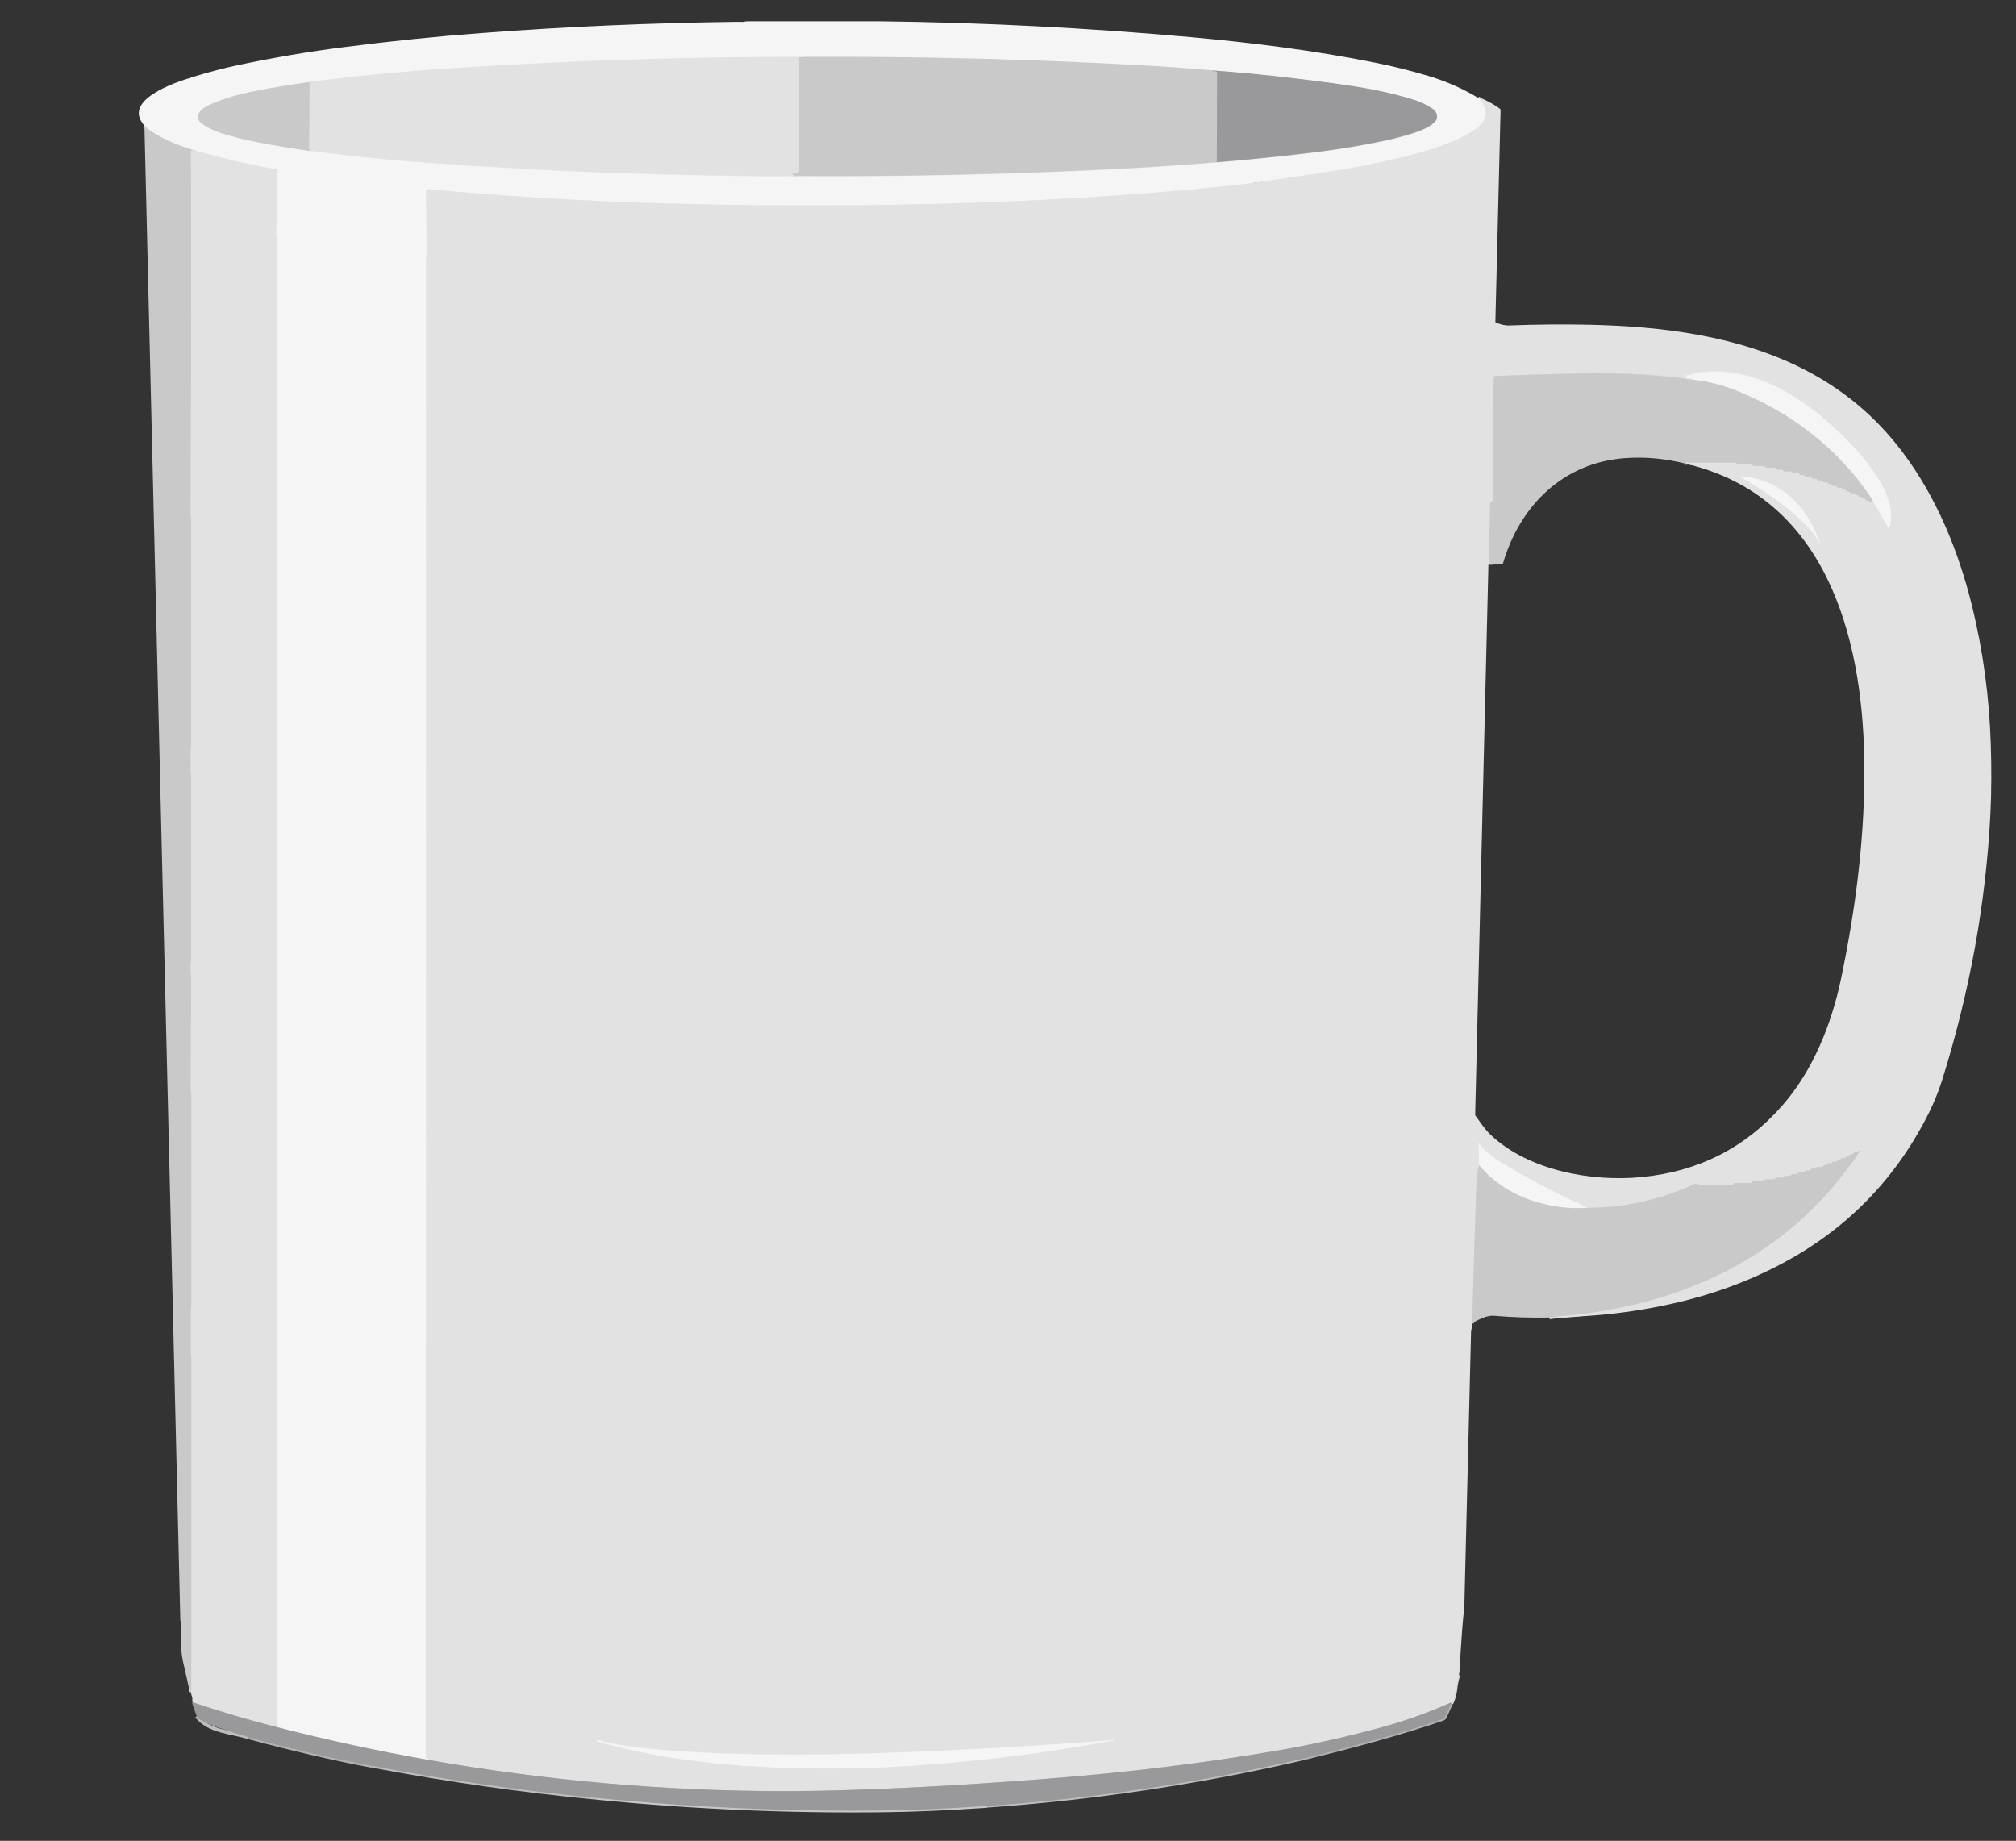 <?xml version="1.0" encoding="utf-8"?>
<!-- Generator: Adobe Illustrator 25.0.0, SVG Export Plug-In . SVG Version: 6.00 Build 0)  -->
<svg version="1.1" id="Layer_2_1_" xmlns="http://www.w3.org/2000/svg" xmlns:xlink="http://www.w3.org/1999/xlink" x="0px" y="0px"
	 viewBox="0 0 1128 1030" style="enable-background:new 0 0 1128 1030;" xml:space="preserve">
<rect x="0" y="0" width="1128" height="1030" fill="#333333" stroke="none"/>
<style type="text/css">
	.st0{fill:none;stroke:#ECECEC;stroke-width:2;}
	.st1{fill:none;stroke:#C7C7C8;stroke-width:2;}
	.st2{fill:none;stroke:#DFDFE0;stroke-width:2;}
	.st3{fill:none;stroke:#BEBDBE;stroke-width:2;}
	.st4{fill:none;stroke:#B1B1B2;stroke-width:2;}
	.st5{fill:none;stroke:#D6D6D6;stroke-width:2;}
	.st6{fill:#F5F5F6;}
	.st7{fill:#E2E2E2;}
	.st8{fill:#C9C9C9;}
	.st9{fill:#99989A;}
</style>
<g>
	<path class="st0" d="M827.1,54.8c2.7,3,4.1,5.9,4.2,8.7c0.1,4.2-3.4,7.7-6.7,9.8c-3.7,2.5-7.9,4.7-12.6,6.6
		c-7.6,3-15.7,5.6-24.5,7.8c-15.3,3.8-31.2,6.9-47.8,9.4c-0.5,0.1-0.8,0.4-0.9,0.9c-1.2,13.8-2.5,27.3-3.9,40.6l-0.1,0.1
		c-0.1,0-0.2,0.1-0.3,0.1c-0.1,0-0.2-0.1-0.2-0.2l-1.2-9.9c0-0.4-0.2-0.5-0.6-0.5l-30.2,0.1c-0.7,0-1.3-0.6-1.4-1.3l-1.6-23.7
		c0-0.4-0.4-0.7-0.8-0.7l0,0c-15.1,1.8-29.8,3.2-44.2,4.4c-54.7,4.6-112.1,7.1-172.2,7.7c-67.2,0.6-128.3-0.8-183.1-4.3
		c-20-1.3-40-2.8-59.9-4.7c-0.4,0-0.7,0.2-0.7,0.6l0,0.1c0.1,12.1,0.2,24.3,0.3,36.5c0,0.3,0,0.5-0.1,0.8c-0.1,0.4-0.2,0.8-0.2,1.2
		c0.1,295.2,0,573.8-0.2,835.8c0,0.8,0,1.5,0,2.2c0,0.3,0.2,0.5,0.5,0.6c0.6,0.2,0.9,0.6,0.9,1.1"/>
	<path class="st1" d="M239.5,984.8c-28.5-5-56.6-11.1-84.6-18.3"/>
	<path class="st0" d="M155,966.5c0-0.1,0.1-0.2,0.2-0.3c0.2-0.2,0.2-0.4-0.1-0.4l-0.1,0c-0.1-0.1-0.1-0.3-0.1-0.4
		c0-11.6,0.1-22.4,0.3-32.6c0-0.2-0.1-0.5-0.2-0.7c-0.1-0.2-0.2-0.3-0.1-0.5c0.3-3.7-0.2-8-0.2-11c0-262.7,0-525.4,0-788.1l0-0.1
		l-0.2-0.2c-0.1-0.1-0.1-0.2-0.1-0.4c0.1-3.4,0.2-6.8,0.4-10.2c0.2-3.4,0.2-6.8,0.2-10.2c0-4.7,0-9.6,0-14.5c0-0.3,0.1-0.6,0.1-0.8
		c0.1-0.2,0.1-0.3,0.2-0.5c0.2-0.4,0-0.6-0.4-0.7c-15.4-2.7-30.6-6.2-45.6-10.6"/>
	<path class="st2" d="M109.2,84.3c-9.9-3-20.3-6.9-28.4-13.7"/>
	<path class="st3" d="M730,983.7c-58.5,13.6-117.8,22.5-177.7,26.7"/>
	<path class="st1" d="M552.3,1010.5c-20.8,1.4-39.8,2.3-57.1,2.5c-53,0.7-106.8-1.6-161.3-7"/>
	<path class="st3" d="M334,1006c-41.9-4-83.7-10-125.5-17.9"/>
	<path class="st4" d="M208.5,988.2c-22.7-4.3-45.7-9.7-69.1-16"/>
	<path class="st3" d="M110,960.3c7,8.7,19,8.7,29.3,11.9"/>
	<path class="st3" d="M155,966.5c-10-1.5-19-4.5-28-8.5c-6-2-13-3-18.6-5"/>
	<path class="st5" d="M109.2,84.3C107,84,106,86,106,87c2,287,0,573,0.6,859.7"/>
	<path class="st5" d="M866.9,737.2c1.2-0.3,4.1-0.6,8.6-0.9c9.4-0.6,20.7-2.3,34.2-5.2c17.7-3.7,34.5-9.3,50.3-16.9
		c33.2-15.8,60.1-39.1,80.6-69.9l0-0.2l-0.2,0l-3.1,1.2c-0.2,0.1-0.3,0.2-0.4,0.4c-0.2,0.4-0.5,0.5-0.9,0.4c-0.3-0.1-0.6,0-0.9,0.2
		l-0.1,0.2c-0.1,0.5-0.4,0.7-1,0.6c-0.5-0.1-0.9,0.1-1.1,0.6c-0.1,0.4-0.6,0.6-0.9,0.5c-1-0.3-1.7-0.1-2.2,0.7
		c-0.2,0.3-0.4,0.3-0.7,0.3c-0.5-0.2-0.9,0-1.1,0.5c-0.3,0.5-0.7,0.7-1.2,0.5c-0.8-0.3-1.5,0-1.9,0.7c-0.2,0.4-0.5,0.5-0.9,0.3
		c-1-0.3-1.7,0-2.2,0.8c-0.1,0.2-0.3,0.3-0.5,0.2c-0.6-0.2-1,0-1.3,0.6c-0.1,0.3-0.4,0.4-0.7,0.4l-2.8,0c-0.2,0-0.4,0.1-0.5,0.3
		l-0.1,0.3c-0.2,0.4-0.4,0.5-0.9,0.4c-0.9-0.3-1.6-0.1-2.1,0.6c-0.3,0.3-0.7,0.5-1.1,0.4c-0.9-0.3-1.5-0.1-2,0.6
		c-0.2,0.4-0.6,0.5-1,0.4c-1.3-0.3-2.3-0.1-3,0.7c-0.3,0.3-0.6,0.4-1,0.3c-1.3-0.3-2.3,0-3,0.7c-0.3,0.2-0.6,0.3-0.9,0.3
		c-1.2-0.2-2.3,0-3.2,0.8c-0.3,0.2-0.7,0.3-1,0.2c-1.5-0.3-2.7-0.1-3.8,0.6c-0.3,0.2-0.7,0.3-1.1,0.3l-3.7,0c-0.4,0-0.7,0.1-0.9,0.4
		l-0.2,0.2c-0.2,0.2-0.5,0.4-0.8,0.4l-5.4,0c-0.3,0-0.6,0.2-0.7,0.5c0,0.1-0.1,0.2-0.2,0.3c-0.2,0.2-0.4,0.2-0.6,0.2h-8.7
		c-0.3,0-0.5,0.1-0.6,0.4c0,0.1-0.1,0.2-0.1,0.3c-0.2,0.2-0.4,0.3-0.8,0.3c-5.5-0.1-10.8-0.1-16,0.1c-0.9,0-1.7-0.1-2.5-0.3
		c-1.1-0.3-2-0.4-2.6-0.1c-2.7,1.2-5.4,2.3-8.1,3.4c-16.6,6.6-33.8,9.8-51.5,9.8"/>
	<path class="st0" d="M888.3,675.9c-2.1-1-4-1.9-5.8-2.7c-14.5-6.8-28.6-14.2-42.2-22.4c-4.6-2.8-8.4-5.7-11.3-8.9
		c-0.3-0.4-0.6-0.8-0.8-1.2c-0.5-1.2-0.8-1.1-0.8,0.2l0.1,11.2"/>
	<path class="st5" d="M827.5,652c-0.8,2.3-1.2,5.1-1.4,8.5c-1,26.5-1.8,53.2-2.4,80"/>
	<path class="st5" d="M816.2,937.1c-2.2,4.9-1.2,10.9-4.1,15.8"/>
	<path class="st3" d="M812.1,952.8l-0.3-0.1h-0.1c-12.7,5.6-25.8,10.3-39.5,14c-19.4,5.3-38.5,9.5-57.5,12.8
		c-40.9,7-84.1,12.3-129.4,15.8c-47.1,3.7-89.3,5.9-126.6,6.7c-6.7,0.1-13.4,0.2-20,0.2c-66.9,0-133.3-5.9-199.2-17.5"/>
	<path class="st4" d="M730,983.7c26-6.4,51.7-13.2,77.2-21.9c0.6-0.2,1.1-0.6,1.3-1.2l3.6-7.9"/>
	<path class="st2" d="M888.3,675.9c-10.5,0.7-20.9-0.6-31.3-4.1c-12.1-4.1-21.9-10.6-29.5-19.8"/>
	<path class="st2" d="M173.2,45.9c-9.9,1.4-20,3-30.2,5c-9.2,1.7-17.8,4.3-25.8,7.7c-4.4,1.8-10,6.8-3.5,11.1
		c3.1,2,6.5,3.6,10.2,4.8c6.3,2,13,3.7,19.9,5c9.7,1.9,19.4,3.5,29.2,4.9"/>
	<path class="st0" d="M173,84.4c25.6,3.4,50.4,5.8,74.3,7.3c3.3,0.2,6.1,0.4,8.3,0.6c3.5,0.3,6.3,0.5,8.3,0.6
		c9.2,0.4,18.8,1,28.8,1.7c3.5,0.2,7,0.4,10.6,0.6c3.4,0.1,7,0.3,10.6,0.5c36,1.6,71.7,2.5,110.3,3c6.9,0.1,13.8,0.1,20.7-0.1"/>
	<path class="st2" d="M445,98.4c59.7,0.4,119.4-0.9,179-3.9c18.6-0.9,37.6-2.2,56.9-3.8"/>
	<path class="st1" d="M680.9,90.7c18.5-1.5,37.3-3.4,56.5-5.8c12.3-1.5,24.4-3.5,36.2-6c5.4-1.1,10.9-2.5,16.6-4.3
		c4.2-1.3,9.1-3.2,12.4-6.2c2.5-2.4,1.7-5.7-0.9-7.5c-2.9-2.1-6.4-3.7-10.3-5c-14.4-4.6-29.3-7.1-44.3-9.2
		c-22.7-3.2-45.4-5.6-68.3-7.3"/>
	<path class="st2" d="M678.7,39.4c-13.4-1.1-24-1.9-31.9-2.4c-65.2-3.8-130.5-5.5-195.8-5.2"/>
	<path class="st0" d="M451,31.8c-63.3-0.1-127.6,1.9-193,6.1c-29.3,1.9-57.6,4.5-84.8,8"/>
	<path class="st5" d="M451,31.8l-4.2,0.2l0,0l0,0c0.1,0.1,0.2,0.1,0.2,0.2c0.1,0.2,0.1,0.3,0.1,0.5v62.5c0,0.8-0.5,1.5-1.3,1.7
		c-0.7,0.2-1.4,0.3-2.2,0.4c-1,0.1-1,0.2,0,0.3c0.2,0,0.6,0.3,1.3,0.8"/>
	<path class="st5" d="M173,84.4l0.2-0.2l0.1-0.2c0-0.3-0.1-0.3-0.3-0.2l-0.1,0l0,0l0.3-37.8"/>
	<path class="st4" d="M678.7,39.4c-0.4,0.4-0.1,0.6,1.1,0.4c0.6-0.1,1.2,0.3,1.3,0.9l0,0.2l-0.2,49.8"/>
	<path class="st5" d="M948.5,212.6c-15.9-2.1-29.2-3.1-40-3.1c-5.3,0-11.2-0.2-15.7-0.2c-18.1,0.2-36.8,0.8-56,1.5
		c-0.4,0-0.6,0.2-0.6,0.6l-0.4,46.7c0,0.2,0,0.3-0.1,0.5c-0.1,0.1-0.1,0.2-0.1,0.3c0,7,0.1,14.2,0,21.3c0,0.4-0.2,0.6-0.5,0.8
		l-0.3,0.2c-0.4,0.2-0.6,0.5-0.6,0.9l-0.7,31.6c0,0.3,0.1,0.6,0.3,0.8c0.3,0.3,0.4,0.8,0.4,1.5"/>
	<path class="st5" d="M944,259.8c-0.1-0.3,0-0.5,0.2-0.6V259L944,259c-0.3,0-0.3-0.1,0-0.2c0.4-0.2,0.7-0.1,1,0.1
		c0.1,0.1,0.3,0.2,0.5,0.2h26c0.3,0,0.5,0.1,0.5,0.5c0,0.1,0,0.2,0.1,0.3c0.3,0.2,0.5,0.3,0.9,0.2c2.6,0,5,0,7.4,0
		c0.3,0,0.6,0.2,0.6,0.5c0,0.1,0.1,0.2,0.2,0.2c0.3,0.2,0.5,0.3,0.8,0.2c1.9,0,3.7,0,5.4,0c0.3,0,0.5,0.2,0.6,0.5
		c0,0.1,0.1,0.2,0.2,0.3c0.3,0.2,0.5,0.2,0.8,0.2c1.6,0,3.1,0,4.5,0c0.2,0,0.3,0.1,0.4,0.2l0.1,0.3c0.2,0.3,0.4,0.5,0.8,0.5h2.5
		c0.2,0,0.4,0.1,0.6,0.3l0.1,0.2c0.1,0.3,0.4,0.5,0.8,0.5h3.3c0.3,0,0.6,0.1,0.8,0.3c0.7,0.7,1.8,0.9,3.1,0.6
		c0.4-0.1,0.7,0.1,0.9,0.4c0.4,0.7,1.1,0.9,2.1,0.7c0.4-0.1,0.6,0,0.9,0.3c0.6,0.8,1.6,1,3,0.7c0.4-0.1,0.9,0.1,1.2,0.5
		c0.4,0.7,1.1,0.9,2,0.6c0.4-0.1,0.8,0.1,1,0.4c0.3,0.6,0.9,0.8,1.6,0.6c0.6-0.2,1.1,0,1.4,0.5c0.5,0.6,1.1,0.8,1.9,0.5
		c0.5-0.2,0.9,0,1.2,0.5c0.2,0.4,0.5,0.5,0.9,0.5c0.4-0.1,0.9,0.1,1.1,0.4c0.4,0.6,1,0.8,1.7,0.6c0.4-0.2,0.9,0,1.2,0.4
		c0.5,0.7,1.1,0.9,2,0.6c0.4-0.1,0.9,0.1,1.1,0.5c0.3,0.5,0.7,0.7,1.3,0.6c0.4-0.1,0.6,0.1,0.8,0.5c0.1,0.4,0.3,0.6,0.8,0.5
		c0.4-0.1,0.8,0,1.1,0.4c0.6,0.7,1.4,0.9,2.4,0.6c0.3-0.1,0.5,0,0.6,0.3c0.2,0.6,0.6,0.8,1.2,0.7c0.4-0.1,0.7,0.1,0.9,0.5
		c0.2,0.6,0.7,0.7,1.3,0.6c0.3-0.1,0.6,0.1,0.7,0.4l0,0c0.1,0.5,0.5,0.7,1,0.6c0.5-0.1,0.8,0.1,1,0.5c0.3,0.5,0.7,0.7,1.3,0.6
		c0.4-0.1,0.6,0.1,0.7,0.5c0,0.1,0.1,0.2,0.1,0.2c0.3,0.2,0.6,0.2,0.9,0l0.9-0.9"/>
	<path class="st0" d="M1047.8,280l8.3,14.5c0.6,1,1,0.9,1.3-0.2c2.2-8.3-1.1-17.5-5.4-24.8c-3.9-6.6-8.6-12.9-14.3-18.9
		c-20.3-21.6-47.4-42.6-78.4-42.6c-4.8,0-9.9,0.7-15.2,2.2c-0.4,0.1-0.5,0.3-0.4,0.7l0.1,0.3c0.2,0.5,0.5,0.6,1,0.5
		c1.2-0.3,2.5-0.1,3.7,0.9"/>
	<path class="st2" d="M1047.8,280c-18.6-28.7-46.6-50.1-78.5-62.2c-6.7-2.5-13.6-4.3-20.8-5.1"/>
	<path class="st0" d="M1018.2,303.8c-6.8-20.4-22.2-35.8-44.3-37.2c-0.6,0-0.6,0.1-0.1,0.4c13.4,7.5,27.4,17,38.1,28.4
		c2.4,2.6,4.4,5.5,6,8.6c0,0.1,0.1,0.1,0.2,0.1h0C1018.2,303.9,1018.2,303.9,1018.2,303.8"/>
	<path class="st0" d="M334.1,974.4c14.5,4,28.7,7.1,42.7,9.3c12.4,1.9,25.1,3.3,38.1,4.2c30.4,2.1,61.5,2.2,93.1,0.2
		c38.6-2.4,76.7-7.2,114.4-14.2c0.2,0,0.4-0.1,0.6-0.2c0.3-0.2,0.3-0.3-0.1-0.2c-3.3,0.4-6.5,0.7-9.8,0.9
		c-44.4,3.4-87.6,5.6-129.8,6.8c-35,1-69.2,0.9-103.8-1.3c-11.7-0.7-23.1-2-34.1-3.7c-2-0.3-4-0.7-5.8-1.2c-1.8-0.5-3.8-0.9-5.9-1.4
		l-0.1,0.1l-0.1,0.2C333.7,974.1,333.8,974.3,334.1,974.4"/>
	<path class="st6" d="M734.3,138.7 M698.6,102.7L698.6,102.7c-15.1,1.8-29.9,3.2-44.2,4.4c-54.7,4.6-112.1,7.1-172.2,7.7
		c-67.2,0.6-128.3-0.8-183.1-4.3c-20-1.3-40-2.8-59.9-4.7c-0.4,0-0.7,0.2-0.7,0.6l0,0.1c0.1,12.1,0.2,24.3,0.3,36.5
		c0,0.3,0,0.5-0.1,0.8c-0.1,0.4-0.2,0.8-0.2,1.2c0.1,295.2,0,573.8-0.2,835.8c0,0.8,0,1.5,0,2.2c0,0.3,0.2,0.5,0.5,0.6
		c0.6,0.2,0.9,0.6,0.9,1.1c-28.5-5-56.6-11.1-84.6-18.3c0-0.1,0.1-0.2,0.2-0.3c0.2-0.2,0.2-0.4-0.1-0.4l-0.1,0
		c-0.1-0.1-0.1-0.3-0.1-0.4c0-11.6,0.1-22.4,0.3-32.6c0-0.2-0.1-0.5-0.2-0.7c-0.1-0.2-0.2-0.3-0.1-0.5c0.3-3.7-0.2-8-0.2-11
		c0-262.7,0-525.4,0-788.1l0-0.1l-0.2-0.2c-0.1-0.1-0.1-0.2-0.1-0.4c0.1-3.4,0.2-6.8,0.4-10.2c0.2-3.4,0.2-6.8,0.2-10.2
		c0-4.7,0-9.6,0-14.5c0-0.3,0.1-0.6,0.1-0.8c0.1-0.2,0.1-0.3,0.2-0.5c0.2-0.4,0-0.6-0.4-0.7c-15.4-2.7-30.6-6.2-45.6-10.6
		c-9.9-3-20.3-6.9-28.4-13.7C67.5,56,98.6,45.9,107.5,43.2c8.9-2.8,17.7-5.1,26.3-6.9c19.5-4.1,39.3-7.5,59.2-10
		c25.6-3.3,51-5.9,76.2-7.8c47.3-3.6,95.3-5.7,143.9-6.3c1.2,0,2.4,0.2,3.5-0.1c0.6-0.1,1.1-0.2,1.7-0.2c24.2,0,48.4,0,72.6,0
		c0.4,0,0.8,0,1.2,0c58.3,0.7,116.4,3.7,174.5,8.9c34.1,3.1,68.7,7.4,102.5,14.2c10.2,2,20,4.5,29.5,7.3c10.3,3,19.7,7.2,28.4,12.4
		c2.7,3,4.1,5.9,4.2,8.7c0.1,4.2-3.4,7.7-6.7,9.8c-3.7,2.5-7.9,4.7-12.6,6.6c-7.6,3-15.7,5.6-24.5,7.8c-15.3,3.8-31.2,6.9-47.8,9.4
		c-0.5,0.1-0.8,0.4-0.9,0.9 M702.4,128.4c-0.7,0-1.3-0.6-1.4-1.3 M173.2,45.9c-9.9,1.4-20,3-30.2,5c-9.2,1.7-17.8,4.3-25.8,7.7
		c-4.4,1.8-10,6.8-3.5,11.1c3.1,2,6.5,3.6,10.2,4.8c6.3,2,13,3.7,19.9,5c9.7,1.9,19.4,3.5,29.2,4.9c25.6,3.4,50.4,5.8,74.3,7.3
		c3.3,0.2,6.1,0.4,8.3,0.6c3.5,0.3,6.3,0.5,8.3,0.6c9.2,0.4,18.8,1,28.8,1.7c3.5,0.2,7,0.4,10.6,0.6c3.4,0.1,7,0.3,10.6,0.5
		c36,1.6,71.7,2.5,110.3,3c6.9,0.1,13.8,0.1,20.7-0.1c59.7,0.4,119.4-0.9,179-3.9c18.6-0.9,37.6-2.2,56.9-3.8
		c18.5-1.5,37.3-3.4,56.5-5.8c12.3-1.5,24.4-3.5,36.2-6c5.4-1.1,10.9-2.5,16.6-4.3c4.2-1.3,9.1-3.2,12.4-6.2
		c2.5-2.4,1.7-5.7-0.9-7.5c-2.9-2.1-6.4-3.7-10.3-5c-14.4-4.6-29.3-7.1-44.3-9.2c-22.7-3.2-45.4-5.6-68.3-7.3
		c-13.4-1.1-24-1.9-31.9-2.4c-65.2-3.8-130.5-5.5-195.8-5.2c-63.3-0.1-127.6,1.9-193,6.1C228.7,39.7,200.4,42.4,173.2,45.9z"/>
	<path class="st7" d="M451,31.8l-4.2,0.2l0,0l0,0c0.1,0.1,0.2,0.1,0.2,0.2c0.1,0.2,0.1,0.3,0.1,0.5v62.5c0,0.8-0.5,1.5-1.3,1.7
		c-0.7,0.2-1.4,0.3-2.2,0.4c-1,0.1-1,0.2,0,0.3c0.2,0,0.6,0.3,1.3,0.8c-6.9,0.1-13.8,0.2-20.7,0.1c-38.6-0.5-74.2-1.4-110.3-3
		c-3.7-0.2-7.2-0.3-10.6-0.5c-3.6-0.1-7.2-0.3-10.6-0.6c-10-0.7-19.6-1.3-28.8-1.7c-2-0.1-4.8-0.3-8.3-0.6c-2.3-0.2-5-0.4-8.3-0.6
		c-23.9-1.5-48.6-3.9-74.3-7.3l0.2-0.2l0.1-0.2c0-0.3-0.1-0.3-0.3-0.2l-0.1,0l0,0l0.3-37.8c27.2-3.5,55.5-6.1,84.8-8
		C323.4,33.7,387.7,31.7,451,31.8z"/>
	<path class="st8" d="M451,31.8c65.3-0.3,130.6,1.4,195.8,5.2c7.9,0.5,18.6,1.2,31.9,2.4c-0.4,0.4-0.1,0.6,1.1,0.4
		c0.6-0.1,1.2,0.3,1.3,0.9l0,0.2l-0.2,49.8c-19.3,1.6-38.3,2.8-56.9,3.8c-59.6,3-119.3,4.3-179,3.9c-0.7-0.5-1.2-0.8-1.3-0.8
		c-1-0.1-1-0.2,0-0.3c0.8-0.1,1.5-0.2,2.2-0.4c0.7-0.2,1.3-0.9,1.3-1.7V32.8c0-0.2,0-0.3-0.1-0.5c-0.1-0.1-0.1-0.2-0.2-0.2l0,0l0,0
		L451,31.8z"/>
	<path class="st9" d="M678.7,39.4c22.9,1.7,45.6,4.2,68.3,7.3c15,2.1,29.9,4.6,44.3,9.2c3.9,1.3,7.4,2.9,10.3,5
		c2.7,1.9,3.5,5.2,0.9,7.5c-3.2,3-8.2,4.9-12.4,6.2c-5.6,1.7-11.2,3.2-16.6,4.3c-11.9,2.4-23.9,4.4-36.2,6
		c-19.1,2.4-38,4.3-56.5,5.8l0.2-49.8c0-0.6-0.5-1.1-1.1-1.1l-0.2,0C678.6,40,678.3,39.8,678.7,39.4z"/>
	<path class="st8" d="M173.2,45.9l-0.3,37.9l0.1,0l0,0c0.2-0.1,0.3,0,0.3,0.2l-0.1,0.2l-0.2,0.2c-9.8-1.4-19.5-3-29.2-4.9
		c-6.9-1.3-13.6-3-19.9-5c-3.7-1.2-7.1-2.8-10.2-4.8c-6.6-4.3-0.9-9.2,3.5-11.1c8-3.4,16.7-6,25.8-7.7
		C153.2,48.9,163.3,47.3,173.2,45.9z"/>
	<path class="st7" d="M734.8,138.8c-0.1,0-0.2,0.1-0.3,0.1 M698.5,102.7c-15.1,1.8-29.8,3.2-44.2,4.4c-54.7,4.6-112.1,7.1-172.2,7.7
		c-67.2,0.6-128.3-0.8-183.1-4.3c-20-1.3-40-2.8-59.9-4.7l-0.1,0c-0.4,0-0.7,0.3-0.6,0.7c0.1,12.1,0.2,24.3,0.3,36.5
		c0,0.3,0,0.5-0.1,0.8c-0.1,0.4-0.2,0.8-0.2,1.2c0.1,295.2,0,573.8-0.2,835.8c0,0.8,0,1.5,0,2.2c0,0.3,0.2,0.5,0.5,0.6
		c0.6,0.2,0.9,0.6,0.9,1.1c65.9,11.6,132.3,17.4,199.2,17.5c6.6,0,13.3-0.1,20-0.2c37.3-0.8,79.5-3.1,126.6-6.7
		c45.3-3.5,88.5-8.8,129.4-15.8c18.9-3.2,38.1-7.5,57.5-12.8c13.7-3.7,26.8-8.4,39.5-14h0.1l0.3,0.1c0,0.2,0.1,0.4,0.3,0.5
		c0.1,0,0.2,0.1,0.3,0.1c0.3,0,0.5-0.3,0.4-0.5c-0.1-0.6,0-1.2,0.1-1.9c1.1-5.1,2.2-10.3,3.3-15.4c0.9-16,1.9-30.9,2.7-35.5
		c1.3-51.7,2.5-103.5,3.8-155.2c0-0.5,0.2-1.2,0.5-2.1c0.3-0.8,0.4-1.5,0.2-2.3c0.6-26.8,1.4-53.4,2.4-80c0.1-3.4,0.6-6.2,1.4-8.5
		l-0.1-11.2c0-1.3,0.2-1.4,0.8-0.2c0.2,0.5,0.5,0.9,0.8,1.2c2.9,3.2,6.7,6.1,11.3,8.9c13.6,8.2,27.7,15.7,42.2,22.4
		c1.8,0.8,3.8,1.8,5.8,2.7c17.7,0,34.9-3.3,51.5-9.8c2.7-1.1,5.4-2.2,8.1-3.4c0.6-0.3,1.5-0.2,2.6,0.1c0.8,0.2,1.6,0.3,2.5,0.3
		c5.2-0.2,10.6-0.2,16-0.1c0.3,0,0.6-0.1,0.8-0.3c0.1-0.1,0.1-0.2,0.1-0.3c0.1-0.3,0.3-0.4,0.6-0.4h8.7c0.2,0,0.4-0.1,0.6-0.2
		c0.1-0.1,0.2-0.2,0.2-0.3c0.1-0.3,0.4-0.5,0.7-0.5l5.4,0c0.3,0,0.6-0.1,0.8-0.4l0.2-0.2c0.3-0.3,0.6-0.4,0.9-0.4l3.7,0
		c0.4,0,0.8-0.1,1.1-0.3c1.1-0.7,2.3-0.9,3.8-0.6c0.4,0.1,0.8,0,1-0.2c0.9-0.7,2-1,3.2-0.8c0.3,0.1,0.6,0,0.9-0.3
		c0.8-0.8,1.8-1,3-0.7c0.4,0.1,0.7,0,1-0.3c0.7-0.8,1.7-1,3-0.7c0.4,0.1,0.8,0,1-0.4c0.4-0.7,1.1-0.9,2-0.6c0.4,0.1,0.8,0,1.1-0.4
		c0.5-0.7,1.2-0.9,2.1-0.6c0.4,0.1,0.7,0,0.9-0.4l0.1-0.3c0.1-0.2,0.3-0.3,0.5-0.3l2.8,0c0.3,0,0.5-0.1,0.7-0.4
		c0.3-0.5,0.7-0.7,1.3-0.6c0.2,0.1,0.4,0,0.5-0.2c0.5-0.8,1.2-1.1,2.2-0.8c0.4,0.1,0.7,0,0.9-0.3c0.4-0.7,1.1-0.9,1.9-0.7
		c0.5,0.2,0.9,0,1.2-0.5c0.2-0.5,0.6-0.6,1.1-0.5c0.3,0.1,0.5,0,0.7-0.3c0.5-0.8,1.2-1,2.2-0.7c0.4,0.1,0.8-0.1,0.9-0.5
		c0.2-0.5,0.6-0.7,1.1-0.6c0.5,0.1,0.8-0.1,1-0.6l0.1-0.2c0.3-0.2,0.6-0.3,0.9-0.2c0.4,0.1,0.7,0,0.9-0.4c0.1-0.2,0.2-0.3,0.4-0.4
		l3.1-1.2l0.2,0l0,0.2c-20.5,30.8-47.3,54.1-80.6,69.9c-15.8,7.5-32.6,13.1-50.3,16.9c-13.4,2.8-24.8,4.5-34.2,5.2
		c-4.5,0.3-7.4,0.6-8.6,0.9c25.9,0,51.4-3.1,76.4-9.4c15.3-3.9,30.1-9.1,44.2-15.8c41.2-19.4,71.8-49.1,91.8-89.2
		c2.9-5.9,5.3-11.8,7.2-17.7c15.6-49.7,24.7-99.7,27.2-150c0.6-12.3,0.6-25.7,0.2-38.1c-0.8-26.5-4.3-52.3-10.4-77.4
		c-7.6-31-20-61.3-39.1-86.6c-14.9-19.8-33.4-35.2-55.5-46.4c-36.7-18.6-79-23.8-119.6-24.7c-14.3-0.3-29.3-0.2-45,0.4
		c-1.8,0.1-4.2-0.4-7.1-1.5c-0.3-0.1-0.5-0.3-0.5-0.7l2.9-118.2c0-0.4-0.1-0.7-0.4-0.9c-3.5-2.6-7.5-4.7-12-6.5
		c2.7,3,4.1,5.9,4.2,8.7c0.1,4.2-3.4,7.7-6.7,9.8c-3.7,2.5-7.9,4.7-12.6,6.6c-7.6,3-15.7,5.6-24.5,7.8c-15.3,3.8-31.2,6.9-47.8,9.4
		 M623.1,973.6c-0.2,0.1-0.4,0.2-0.6,0.2c-37.7,7.1-75.8,11.8-114.4,14.2c-31.7,2-62.7,1.9-93.1-0.2c-13-0.9-25.7-2.3-38.1-4.2
		c-14-2.2-28.2-5.3-42.7-9.3c-0.3-0.1-0.4-0.3-0.3-0.5l0.1-0.2l0.1-0.1c2.1,0.5,4.1,0.9,5.9,1.4c1.9,0.5,3.8,0.9,5.8,1.2
		c11,1.7,22.4,3,34.1,3.7c34.5,2.2,68.7,2.3,103.8,1.3c42.1-1.2,85.4-3.5,129.8-6.8c3.3-0.2,6.5-0.6,9.8-0.9
		C623.4,973.3,623.4,973.4,623.1,973.6z M1057.4,294.2c-0.3,1.1-0.7,1.1-1.3,0.2l-8.3-14.5l-0.9,0.9c-0.3,0.3-0.6,0.3-0.9,0
		c-0.1-0.1-0.1-0.1-0.1-0.2c0-0.4-0.3-0.6-0.7-0.5c-0.6,0.1-1-0.1-1.3-0.6c-0.2-0.4-0.6-0.6-1-0.5c-0.5,0.1-0.9-0.1-1-0.6l0,0
		c-0.1-0.3-0.4-0.5-0.7-0.4c-0.6,0.2-1,0-1.3-0.6c-0.1-0.3-0.5-0.5-0.9-0.5c-0.6,0.1-1-0.1-1.2-0.7c-0.1-0.3-0.3-0.4-0.6-0.3
		c-1,0.3-1.8,0.1-2.4-0.6c-0.3-0.3-0.7-0.5-1.1-0.4c-0.4,0.1-0.7-0.1-0.8-0.5c-0.1-0.4-0.4-0.5-0.8-0.5c-0.6,0.1-1-0.1-1.3-0.6
		c-0.2-0.4-0.7-0.6-1.1-0.5c-0.9,0.3-1.5,0.1-2-0.6c-0.3-0.4-0.8-0.5-1.2-0.4c-0.7,0.3-1.3,0.1-1.7-0.6c-0.2-0.4-0.7-0.5-1.1-0.4
		c-0.4,0.1-0.7-0.1-0.9-0.5c-0.2-0.5-0.6-0.7-1.2-0.5c-0.8,0.2-1.4,0.1-1.9-0.5c-0.4-0.5-0.9-0.6-1.4-0.5c-0.7,0.2-1.3,0-1.6-0.6
		c-0.2-0.4-0.6-0.5-1-0.4c-0.9,0.3-1.5,0.1-2-0.6c-0.2-0.4-0.7-0.6-1.2-0.5c-1.3,0.4-2.3,0.1-3-0.7c-0.2-0.3-0.5-0.4-0.9-0.3
		c-0.9,0.3-1.6,0-2.1-0.7c-0.2-0.3-0.6-0.5-0.9-0.4c-1.3,0.3-2.3,0.1-3.1-0.6c-0.2-0.2-0.5-0.3-0.8-0.3h-3.3c-0.4,0-0.6-0.2-0.8-0.5
		l-0.1-0.2c-0.1-0.2-0.3-0.3-0.6-0.3h-2.5c-0.4,0-0.6-0.2-0.8-0.5l-0.1-0.3c-0.1-0.2-0.2-0.2-0.4-0.2c-1.4,0-2.9,0-4.5,0
		c-0.3,0-0.6-0.1-0.8-0.2c-0.1-0.1-0.1-0.1-0.2-0.3c-0.1-0.3-0.3-0.5-0.6-0.5c-1.7,0-3.5,0-5.4,0c-0.3,0-0.6-0.1-0.8-0.2
		c-0.1-0.1-0.1-0.1-0.2-0.2c-0.1-0.3-0.3-0.5-0.6-0.5c-2.4,0-4.8,0-7.4,0c-0.3,0-0.6-0.1-0.9-0.2c-0.1-0.1-0.2-0.2-0.1-0.3
		c0-0.3-0.1-0.5-0.5-0.5h-26c-0.2,0-0.4-0.1-0.5-0.2c-0.3-0.2-0.6-0.3-1-0.1c-0.2,0.1-0.2,0.2,0,0.2l0.1,0.1v0.1
		c-0.2,0.2-0.2,0.4-0.2,0.6c77.4,18.3,98.5,95.5,99.6,165.2c0.7,41.3-4.6,83.1-13.1,123.5c-5.3,25-15.6,50.8-32.7,70.3
		c-20.6,23.6-46.8,37-78.7,40.1c-28.1,2.8-63.3-3.7-84.4-23.5c-3.5-3.3-5.8-7-8.6-10.8c-0.1-0.2-0.2-0.4-0.2-0.7l7.4-307.5
		c0-0.3,0.2-0.5,0.5-0.5c0.1,0,0.3,0,0.4,0c0-0.6-0.1-1.1-0.4-1.5c-0.2-0.2-0.3-0.5-0.3-0.8l0.7-31.6c0-0.4,0.2-0.7,0.6-0.9l0.3-0.2
		c0.3-0.2,0.5-0.4,0.5-0.8c0-7.2,0-14.3,0-21.3c0-0.1,0-0.2,0.1-0.3c0.1-0.1,0.1-0.3,0.1-0.5l0.4-46.7c0-0.4,0.2-0.6,0.6-0.6
		c19.3-0.8,37.9-1.3,56-1.5c4.5-0.1,10.4,0.2,15.7,0.2c10.8,0,24.2,1.1,40,3.1c-1.3-0.9-2.5-1.2-3.7-0.9c-0.5,0.1-0.8,0-1-0.5
		l-0.1-0.3c-0.1-0.4,0-0.6,0.4-0.7c5.3-1.5,10.4-2.2,15.2-2.2c31.1-0.1,58.1,20.9,78.4,42.6c5.6,6,10.4,12.3,14.3,18.9
		C1056.2,276.8,1059.6,285.9,1057.4,294.2z M1018.2,303.8c0,0.1,0,0.2-0.1,0.2h0c-0.1,0-0.2,0-0.2-0.1c-1.6-3.2-3.6-6.1-6-8.6
		c-10.8-11.4-24.7-20.8-38.1-28.4c-0.5-0.3-0.5-0.4,0.1-0.4C996,268,1011.4,283.3,1018.2,303.8z"/>
	<path class="st8" d="M80.8,70.7l20.1,836.3l0.1,0l0.1,0.1c0,0.4,0,0.7,0,1.1c0.1,0.5,0.1,1.1,0.1,1.6c0,0.2,0,0.4,0,0.6
		c0.1,3.5,0.2,6.9,0.2,10.2c0,2,0.1,3.9,0.4,5.7l0,0.1c0.2,1.2,0.4,2.3,0.6,3.4c1.2,5.3,2.5,10.8,3.7,16.4c0.2,0.2,0.3,0.4,0.4,0.6
		c0.1,0,0.1-0.1,0.2-0.2l0.2-0.2l0.1-0.1V758.9c0-0.2,0-0.5-0.1-0.7c-0.1-0.1-0.1-0.3-0.1-0.5c0-8.4,0-17,0-26c0-0.2,0-0.3,0.1-0.5
		c0.1-0.2,0.1-0.5,0.1-0.8V611.8c0-0.1,0-0.1-0.1-0.2c-0.1-0.3-0.2-0.5-0.2-0.8c0.1-20.3,0.1-40.7,0.2-61.1c0-2,0-4.1-0.2-6.1
		c-0.2-2.6,0.2-5,0.2-7.6c0-33.8,0-67.6,0-101.3c0-1.5-0.3-3-0.3-4.5c0.1-2.6,0.1-5.3,0-8.2c-0.1-1.6,0.2-3,0.3-4.6
		c0-42.4,0-84.7,0-127.1c0-0.6-0.3-1-0.3-1.7c0.3-63.1,0.4-131,0.2-203.6l0-0.1c0-0.4,0.4-0.6,0.8-0.6c0.3,0,0.4,0.1,0.4,0.3
		c0,0.4,0.1,0.5,0.5,0.3c0.2-0.1,0.5-0.3,0.7-0.4C99.3,81.3,88.9,77.4,80.8,70.7z"/>
	<path class="st7" d="M155.1,965.7L155.1,965.7c-0.2-0.2-0.2-0.3-0.2-0.5c0-11.6,0.1-22.4,0.3-32.6c0-0.2-0.1-0.5-0.2-0.7
		c-0.1-0.2-0.2-0.3-0.1-0.5c0.3-3.7-0.2-8-0.2-11V132.4l0-0.1l-0.2-0.2c-0.1-0.1-0.1-0.2-0.1-0.4c0.1-3.4,0.2-6.8,0.4-10.2
		c0.2-3.4,0.2-6.8,0.2-10.2c0-4.7,0-9.6,0-14.5c0-0.3,0.1-0.6,0.1-0.8c0.1-0.2,0.1-0.3,0.2-0.5c0.2-0.4,0-0.6-0.4-0.7
		c-15.4-2.7-30.6-6.2-45.6-10.6c-0.2,0.1-0.4,0.3-0.7,0.4c-0.4,0.2-0.5,0.1-0.5-0.3c0-0.2-0.1-0.3-0.4-0.3l-0.1,0
		c-0.4,0-0.7,0.3-0.7,0.7c0.1,72.6,0.1,140.5-0.2,203.6c0,0.7,0.3,1.1,0.3,1.7c0,42.4,0,84.7,0,127.1c0,1.5-0.3,3-0.3,4.6
		c0.1,2.9,0.1,5.6,0,8.2c-0.1,1.5,0.3,3,0.3,4.5c0,33.7,0,67.5,0,101.3c0,2.6-0.4,5-0.2,7.6c0.1,2,0.2,4.1,0.2,6.1
		c-0.1,20.4-0.2,40.8-0.2,61.1c0,0.3,0.1,0.6,0.2,0.8c0.1,0.1,0.1,0.2,0.1,0.2v118.8c0,0.3,0,0.5-0.1,0.8c-0.1,0.2-0.1,0.3-0.1,0.5
		c0,9,0,17.6,0,26c0,0.2,0,0.3,0.1,0.5c0.1,0.2,0.1,0.4,0.1,0.7v187.5l-0.1,0.1l-0.2,0.2c-0.1,0.1-0.2,0.2-0.2,0.2
		c0.3,0.6,0.5,1.2,0.6,1.9c0.4,0.9,0.5,1.9,0.4,2.9c0.1,0.3,0.1,0.7,0.1,1c0.1,0.1,0.1,0.2,0.2,0.3c0.1-0.2,0.3-0.2,0.5-0.2
		c15.6,5.2,31.2,9.8,46.9,13.8c0-0.1,0.1-0.2,0.2-0.3C155.4,966,155.4,965.8,155.1,965.7z"/>
	<path class="st6" d="M1047.8,280c-18.6-28.7-46.6-50.1-78.5-62.2c-6.7-2.5-13.6-4.3-20.8-5.1c-1.3-0.9-2.5-1.2-3.7-0.9
		c-0.5,0.1-0.8,0-1-0.5l-0.1-0.3c-0.1-0.4,0-0.6,0.4-0.7c5.3-1.5,10.4-2.2,15.2-2.2c31.1-0.1,58.1,20.9,78.4,42.6
		c5.6,6,10.4,12.3,14.3,18.9c4.3,7.2,7.6,16.4,5.4,24.8c-0.3,1.1-0.7,1.1-1.3,0.2L1047.8,280z"/>
	<path class="st8" d="M948.5,212.6c7.1,0.9,14,2.6,20.8,5.1c31.9,12.1,59.9,33.5,78.5,62.2l-0.9,0.9c-0.3,0.3-0.6,0.3-0.9,0
		c-0.1-0.1-0.1-0.1-0.1-0.2c0-0.4-0.3-0.6-0.7-0.5c-0.6,0.1-1-0.1-1.3-0.6c-0.2-0.4-0.6-0.6-1-0.5c-0.5,0.1-0.9-0.1-1-0.6
		c-0.1-0.3-0.4-0.5-0.7-0.4l0,0c-0.6,0.2-1,0-1.3-0.6c-0.1-0.3-0.5-0.5-0.9-0.5c-0.6,0.1-1-0.1-1.2-0.7c-0.1-0.3-0.3-0.4-0.6-0.3
		c-1,0.3-1.8,0.1-2.4-0.6c-0.3-0.3-0.7-0.5-1.1-0.4c-0.4,0.1-0.7-0.1-0.8-0.5c-0.1-0.4-0.4-0.5-0.8-0.5c-0.6,0.1-1-0.1-1.3-0.6
		c-0.2-0.4-0.7-0.6-1.1-0.5c-0.9,0.3-1.5,0.1-2-0.6c-0.3-0.4-0.8-0.5-1.2-0.4c-0.7,0.3-1.3,0.1-1.7-0.6c-0.2-0.4-0.7-0.5-1.1-0.4
		c-0.4,0.1-0.7-0.1-0.9-0.5c-0.2-0.5-0.6-0.7-1.2-0.5c-0.8,0.2-1.4,0.1-1.9-0.5c-0.4-0.5-0.9-0.6-1.4-0.5c-0.7,0.2-1.3,0-1.6-0.6
		c-0.2-0.4-0.6-0.5-1-0.4c-0.9,0.3-1.5,0.1-2-0.6c-0.2-0.4-0.7-0.6-1.2-0.5c-1.3,0.4-2.3,0.1-3-0.7c-0.2-0.3-0.5-0.4-0.9-0.3
		c-0.9,0.3-1.6,0-2.1-0.7c-0.2-0.3-0.6-0.5-0.9-0.4c-1.3,0.3-2.3,0.1-3.1-0.6c-0.2-0.2-0.5-0.3-0.8-0.3h-3.3c-0.4,0-0.6-0.2-0.8-0.5
		l-0.1-0.2c-0.1-0.2-0.3-0.3-0.6-0.3h-2.5c-0.4,0-0.6-0.2-0.8-0.5l-0.1-0.3c-0.1-0.2-0.2-0.2-0.4-0.2c-1.4,0-2.9,0-4.5,0
		c-0.3,0-0.6-0.1-0.8-0.2c-0.1-0.1-0.1-0.1-0.2-0.3c-0.1-0.3-0.3-0.5-0.6-0.5c-1.7,0-3.5,0-5.4,0c-0.3,0-0.6-0.1-0.8-0.2
		c-0.1-0.1-0.1-0.1-0.2-0.2c-0.1-0.3-0.3-0.5-0.6-0.5c-2.4,0-4.8,0-7.4,0c-0.3,0-0.6-0.1-0.9-0.2c-0.1-0.1-0.2-0.2-0.1-0.3
		c0-0.3-0.1-0.5-0.5-0.5h-26c-0.2,0-0.4-0.1-0.5-0.2c-0.3-0.2-0.6-0.3-1-0.1c-0.2,0.1-0.2,0.2,0,0.2l0.1,0.1v0.1
		c-0.2,0.2-0.2,0.4-0.2,0.6c-11.4-2.9-22.7-4-34-3.2c-34.5,2.4-59,26.3-68.5,58.8c-0.1,0.3-0.3,0.5-0.6,0.5l-6.6,0
		c0-0.6-0.1-1.1-0.4-1.5c-0.2-0.2-0.3-0.5-0.3-0.8l0.7-31.6c0-0.4,0.2-0.7,0.6-0.9l0.3-0.2c0.3-0.2,0.5-0.4,0.5-0.8
		c0-7.2,0-14.3,0-21.3c0-0.1,0-0.2,0.1-0.3c0.1-0.1,0.1-0.3,0.1-0.5l0.4-46.7c0-0.4,0.2-0.6,0.6-0.6c19.3-0.8,37.9-1.3,56-1.5
		c4.5-0.1,10.4,0.2,15.7,0.2C919.3,209.5,932.7,210.6,948.5,212.6z"/>
	<path class="st6" d="M973.9,266.5c22.1,1.5,37.5,16.8,44.3,37.2c0,0.1,0,0.2-0.1,0.2h0c-0.1,0-0.2,0-0.2-0.1
		c-1.6-3.2-3.6-6.1-6-8.6c-10.8-11.4-24.7-20.8-38.1-28.4C973.2,266.6,973.3,266.5,973.9,266.5z"/>
	<path class="st6" d="M888.3,675.9c-10.5,0.7-20.9-0.6-31.3-4.1c-12.1-4.1-21.9-10.6-29.5-19.8l-0.1-11.2c0-1.3,0.2-1.4,0.8-0.2
		c0.2,0.5,0.5,0.9,0.8,1.2c2.9,3.2,6.7,6.1,11.3,8.9c13.6,8.2,27.7,15.7,42.2,22.4C884.3,674,886.3,674.9,888.3,675.9z"/>
	<path class="st8" d="M866.9,737.2c-10.3,0.2-20.7-0.1-31.1-1c-3.1-0.2-7.1,1.2-12,4.2c0.6-26.8,1.4-53.4,2.4-80
		c0.1-3.4,0.6-6.2,1.4-8.5c7.5,9.1,17.3,15.7,29.5,19.8c10.4,3.5,20.9,4.9,31.3,4.1c17.7,0,34.9-3.3,51.5-9.8
		c2.7-1.1,5.4-2.2,8.1-3.4c0.6-0.3,1.5-0.2,2.6,0.1c0.8,0.2,1.6,0.3,2.5,0.3c5.2-0.2,10.6-0.2,16-0.1c0.3,0,0.6-0.1,0.8-0.3
		c0.1-0.1,0.1-0.2,0.1-0.3c0.1-0.3,0.3-0.4,0.6-0.4h8.7c0.2,0,0.4-0.1,0.6-0.2c0.1-0.1,0.2-0.2,0.2-0.3c0.1-0.3,0.4-0.5,0.7-0.5
		l5.4,0c0.3,0,0.6-0.1,0.8-0.4l0.2-0.2c0.3-0.3,0.6-0.4,0.9-0.4l3.7,0c0.4,0,0.8-0.1,1.1-0.3c1.1-0.7,2.3-0.9,3.8-0.6
		c0.4,0.1,0.8,0,1-0.2c0.9-0.7,2-1,3.2-0.8c0.3,0.1,0.6,0,0.9-0.3c0.8-0.8,1.8-1,3-0.7c0.4,0.1,0.7,0,1-0.3c0.7-0.8,1.7-1,3-0.7
		c0.4,0.1,0.8,0,1-0.4c0.4-0.7,1.1-0.9,2-0.6c0.4,0.1,0.8,0,1.1-0.4c0.5-0.7,1.2-0.9,2.1-0.6c0.4,0.1,0.7,0,0.9-0.4l0.1-0.3
		c0.1-0.2,0.3-0.3,0.5-0.3l2.8,0c0.3,0,0.5-0.1,0.7-0.4c0.3-0.5,0.7-0.7,1.3-0.6c0.2,0.1,0.4,0,0.5-0.2c0.5-0.8,1.2-1.1,2.2-0.8
		c0.4,0.1,0.7,0,0.9-0.3c0.4-0.7,1.1-0.9,1.9-0.7c0.5,0.2,0.9,0,1.2-0.5c0.2-0.5,0.6-0.6,1.1-0.5c0.3,0.1,0.5,0,0.7-0.3
		c0.5-0.8,1.2-1,2.2-0.7c0.4,0.1,0.8-0.1,0.9-0.5c0.2-0.5,0.6-0.7,1.1-0.6c0.5,0.1,0.8-0.1,1-0.6l0.1-0.2c0.3-0.2,0.6-0.3,0.9-0.2
		c0.4,0.1,0.7,0,0.9-0.4c0.1-0.2,0.2-0.3,0.4-0.4l3.1-1.2c0.1,0,0.2,0,0.2,0.1l0,0.2c-20.5,30.8-47.3,54.1-80.6,69.9
		c-15.8,7.5-32.6,13.1-50.3,16.9c-13.4,2.8-24.8,4.5-34.2,5.2C871,736.6,868.1,736.9,866.9,737.2z"/>
	<path class="st9" d="M811.8,952.7h-0.1c-12.7,5.6-25.8,10.3-39.5,14c-19.4,5.3-38.5,9.5-57.5,12.8c-40.9,7-84.1,12.3-129.4,15.8
		c-47.1,3.7-89.3,5.9-126.6,6.7c-6.7,0.1-13.4,0.2-20,0.2c-66.9,0-133.3-5.9-199.2-17.5c-28.5-5-56.6-11.1-84.6-18.3
		c-15.7-4-31.3-8.6-46.9-13.8h-0.3c-0.1,0-0.2,0.1-0.2,0.2c0.2,0.5,0.3,1,0.4,1.5l2.4,6.6c0.1,0.3,0.3,0.6,0.7,0.8
		c3.3,1.8,6.6,3.4,10.2,4.6c6.3,2.2,12.4,4.1,18.1,5.8c23.4,6.4,46.4,11.7,69.1,16c41.8,7.9,83.6,13.9,125.5,17.9
		c54.5,5.4,108.3,7.7,161.3,7c17.2-0.2,36.3-1.1,57.1-2.5c59.9-4.2,119.2-13.1,177.7-26.7c26-6.4,51.7-13.2,77.2-21.9
		c0.6-0.2,1.1-0.6,1.3-1.2l3.6-7.9L811.8,952.7z"/>
	<path class="st6" d="M334.1,974.4c-0.3-0.1-0.4-0.3-0.3-0.5l0.1-0.2l0.1-0.1c2.1,0.5,4.1,0.9,5.9,1.4c1.9,0.5,3.8,0.9,5.8,1.2
		c11,1.7,22.4,3,34.1,3.7c34.5,2.2,68.7,2.3,103.8,1.3c42.1-1.2,85.4-3.5,129.8-6.8c3.3-0.2,6.5-0.6,9.8-0.9c0.4,0,0.4,0,0.1,0.2
		c-0.2,0.1-0.4,0.2-0.6,0.2c-37.7,7.1-75.8,11.8-114.4,14.2c-31.7,2-62.7,1.9-93.1-0.2c-13-0.9-25.7-2.3-38.1-4.2
		C362.8,981.5,348.6,978.4,334.1,974.4z"/>
</g>
</svg>
